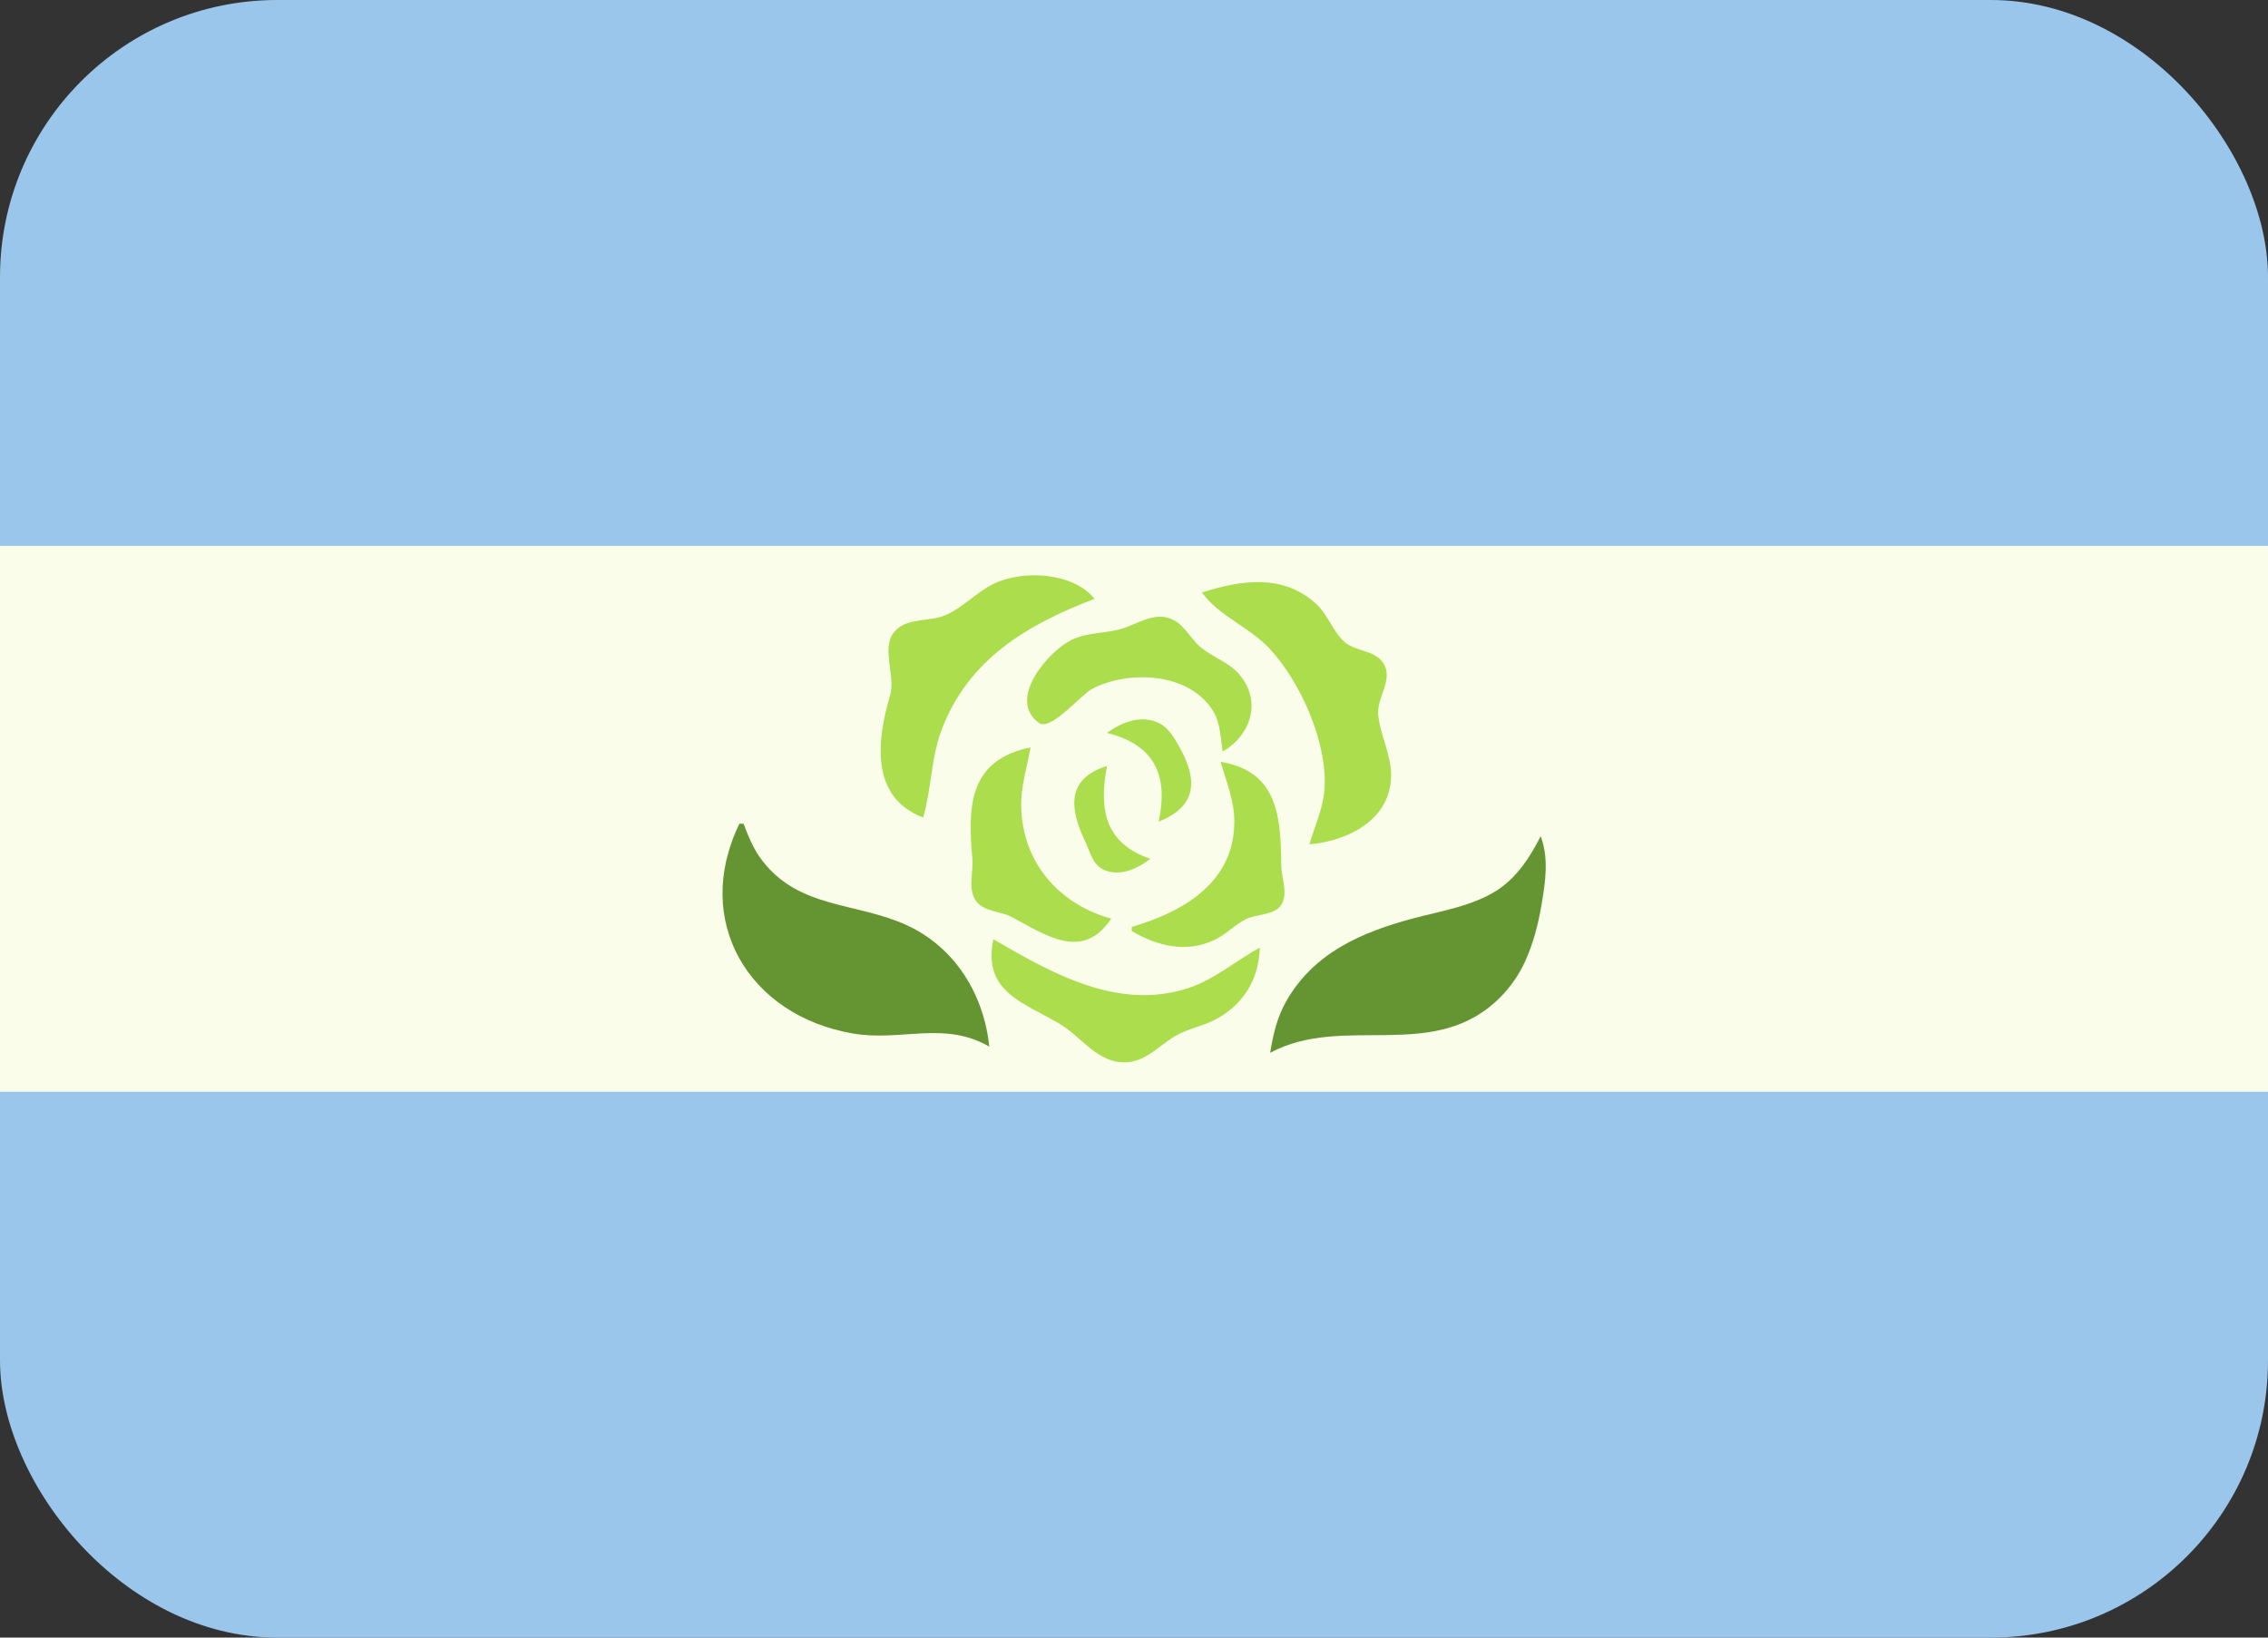 <?xml version="1.0" encoding="UTF-8"?>
<svg width="540" height="390" xml:space="preserve" xmlns="http://www.w3.org/2000/svg">
   <rect width="100%" height="100%" fill="#333333" stroke="none"/>
   <rect width="540" height="390" rx="66" fill="#99c6ea"/>
   <rect y="130" width="540" height="130" rx="0" fill="#f9fdea"/>
   <g transform="matrix(8.967 0 0 8.963 -538.47 -231.03)">
      <path d="m86.427 50.733c-0.29 1.39 0.782 1.672 1.755 2.245 0.53 0.312 0.946 0.944 1.59 1.018 0.634 0.072 0.987-0.394 1.48-0.69 0.325-0.195 0.706-0.255 1.042-0.426 0.768-0.393 1.183-1.082 1.207-1.927-0.644 0.353-1.21 0.857-1.919 1.084-1.867 0.597-3.603-0.405-5.154-1.303z" fill="#acdd4d"/>
      <path d="m100.96 47.992c-0.278 0.551-0.626 1.091-1.153 1.435-0.648 0.423-1.511 0.558-2.247 0.755-1.364 0.366-2.625 0.912-3.357 2.197-0.244 0.428-0.349 0.89-0.427 1.371 1.959-1.058 4.373 0.297 6.126-1.492 0.264-0.269 0.478-0.579 0.636-0.921 0.225-0.486 0.357-1.009 0.446-1.535 0.102-0.606 0.194-1.221-0.025-1.81" fill="#659533"/>
      <path d="m79.683 47.663c-1.255 2.582 0.244 5.1 3.016 5.574 1.285 0.22 2.417-0.346 3.619 0.348-0.142-1.378-0.902-2.634-2.193-3.227-1.332-0.611-2.847-0.431-3.832-1.711-0.229-0.297-0.369-0.637-0.5-0.985h-0.11" fill="#659533"/>
      <path d="m90.595 48.595c-1.22-0.413-1.368-1.33-1.151-2.468-1.115 0.351-0.979 1.17-0.57 2.028 0.127 0.267 0.191 0.602 0.488 0.733 0.429 0.189 0.896-0.032 1.234-0.293" fill="#acdd4d"/>
      <path d="m92.459 46.018c0.154 0.523 0.367 1.036 0.366 1.59-3e-3 1.623-1.364 2.399-2.724 2.797v0.11c0.681 0.4 1.438 0.589 2.191 0.238 0.306-0.142 0.535-0.398 0.832-0.551 0.3-0.155 0.814-0.088 0.978-0.439 0.138-0.294-0.03-0.692-0.032-1.003-0.009-1.286-0.093-2.493-1.611-2.742" fill="#acdd4d"/>
      <path d="m89.553 50.185c-1.389-0.389-2.347-1.485-2.388-2.961-0.015-0.537 0.157-1.066 0.249-1.59-1.656 0.342-1.665 1.584-1.545 2.961 0.031 0.359-0.134 0.835 0.115 1.143 0.213 0.263 0.651 0.255 0.937 0.407 0.895 0.476 1.878 1.181 2.632 0.041" fill="#acdd4d"/>
      <path d="m89.443 45.25c1.26 0.314 1.641 1.123 1.371 2.358 1.024-0.408 1.041-1.108 0.559-1.973-0.154-0.275-0.312-0.558-0.622-0.678-0.455-0.177-0.941 0.024-1.308 0.293" fill="#acdd4d"/>
      <path d="m92.514 45.743c0.75-0.424 1.053-1.342 0.436-2.054-0.278-0.321-0.69-0.443-1.01-0.707-0.273-0.225-0.432-0.594-0.761-0.747-0.486-0.227-0.95 0.145-1.407 0.265-0.424 0.111-0.856 0.081-1.261 0.274-0.599 0.285-1.738 1.572-0.878 2.209 0.316 0.234 1.119-0.753 1.427-0.91 0.974-0.496 2.55-0.432 3.191 0.58 0.206 0.326 0.206 0.721 0.263 1.091" fill="#acdd4d"/>
      <path d="m91.966 41.521c0.455 0.629 1.259 0.915 1.791 1.485 0.824 0.884 1.541 2.493 1.463 3.724-0.032 0.511-0.259 0.995-0.403 1.48 1.045-0.088 2.188-0.674 2.17-1.864-0.008-0.556-0.296-1.046-0.342-1.59-0.037-0.434 0.372-0.881 0.17-1.297-0.207-0.426-0.751-0.345-1.069-0.631-0.307-0.276-0.429-0.704-0.734-0.992-0.868-0.819-2.015-0.652-3.046-0.316" fill="#acdd4d"/>
      <path d="m84.563 47.498c0.218-0.754 0.208-1.568 0.48-2.303 0.706-1.904 2.292-2.828 4.071-3.509-0.573-0.707-1.909-0.776-2.687-0.394-0.454 0.223-0.798 0.62-1.261 0.825-0.444 0.197-1.074 0.046-1.394 0.48-0.318 0.431 0.064 1.146-0.09 1.666-0.344 1.163-0.541 2.696 0.881 3.235" fill="#acdd4d"/>
   </g>
</svg>
